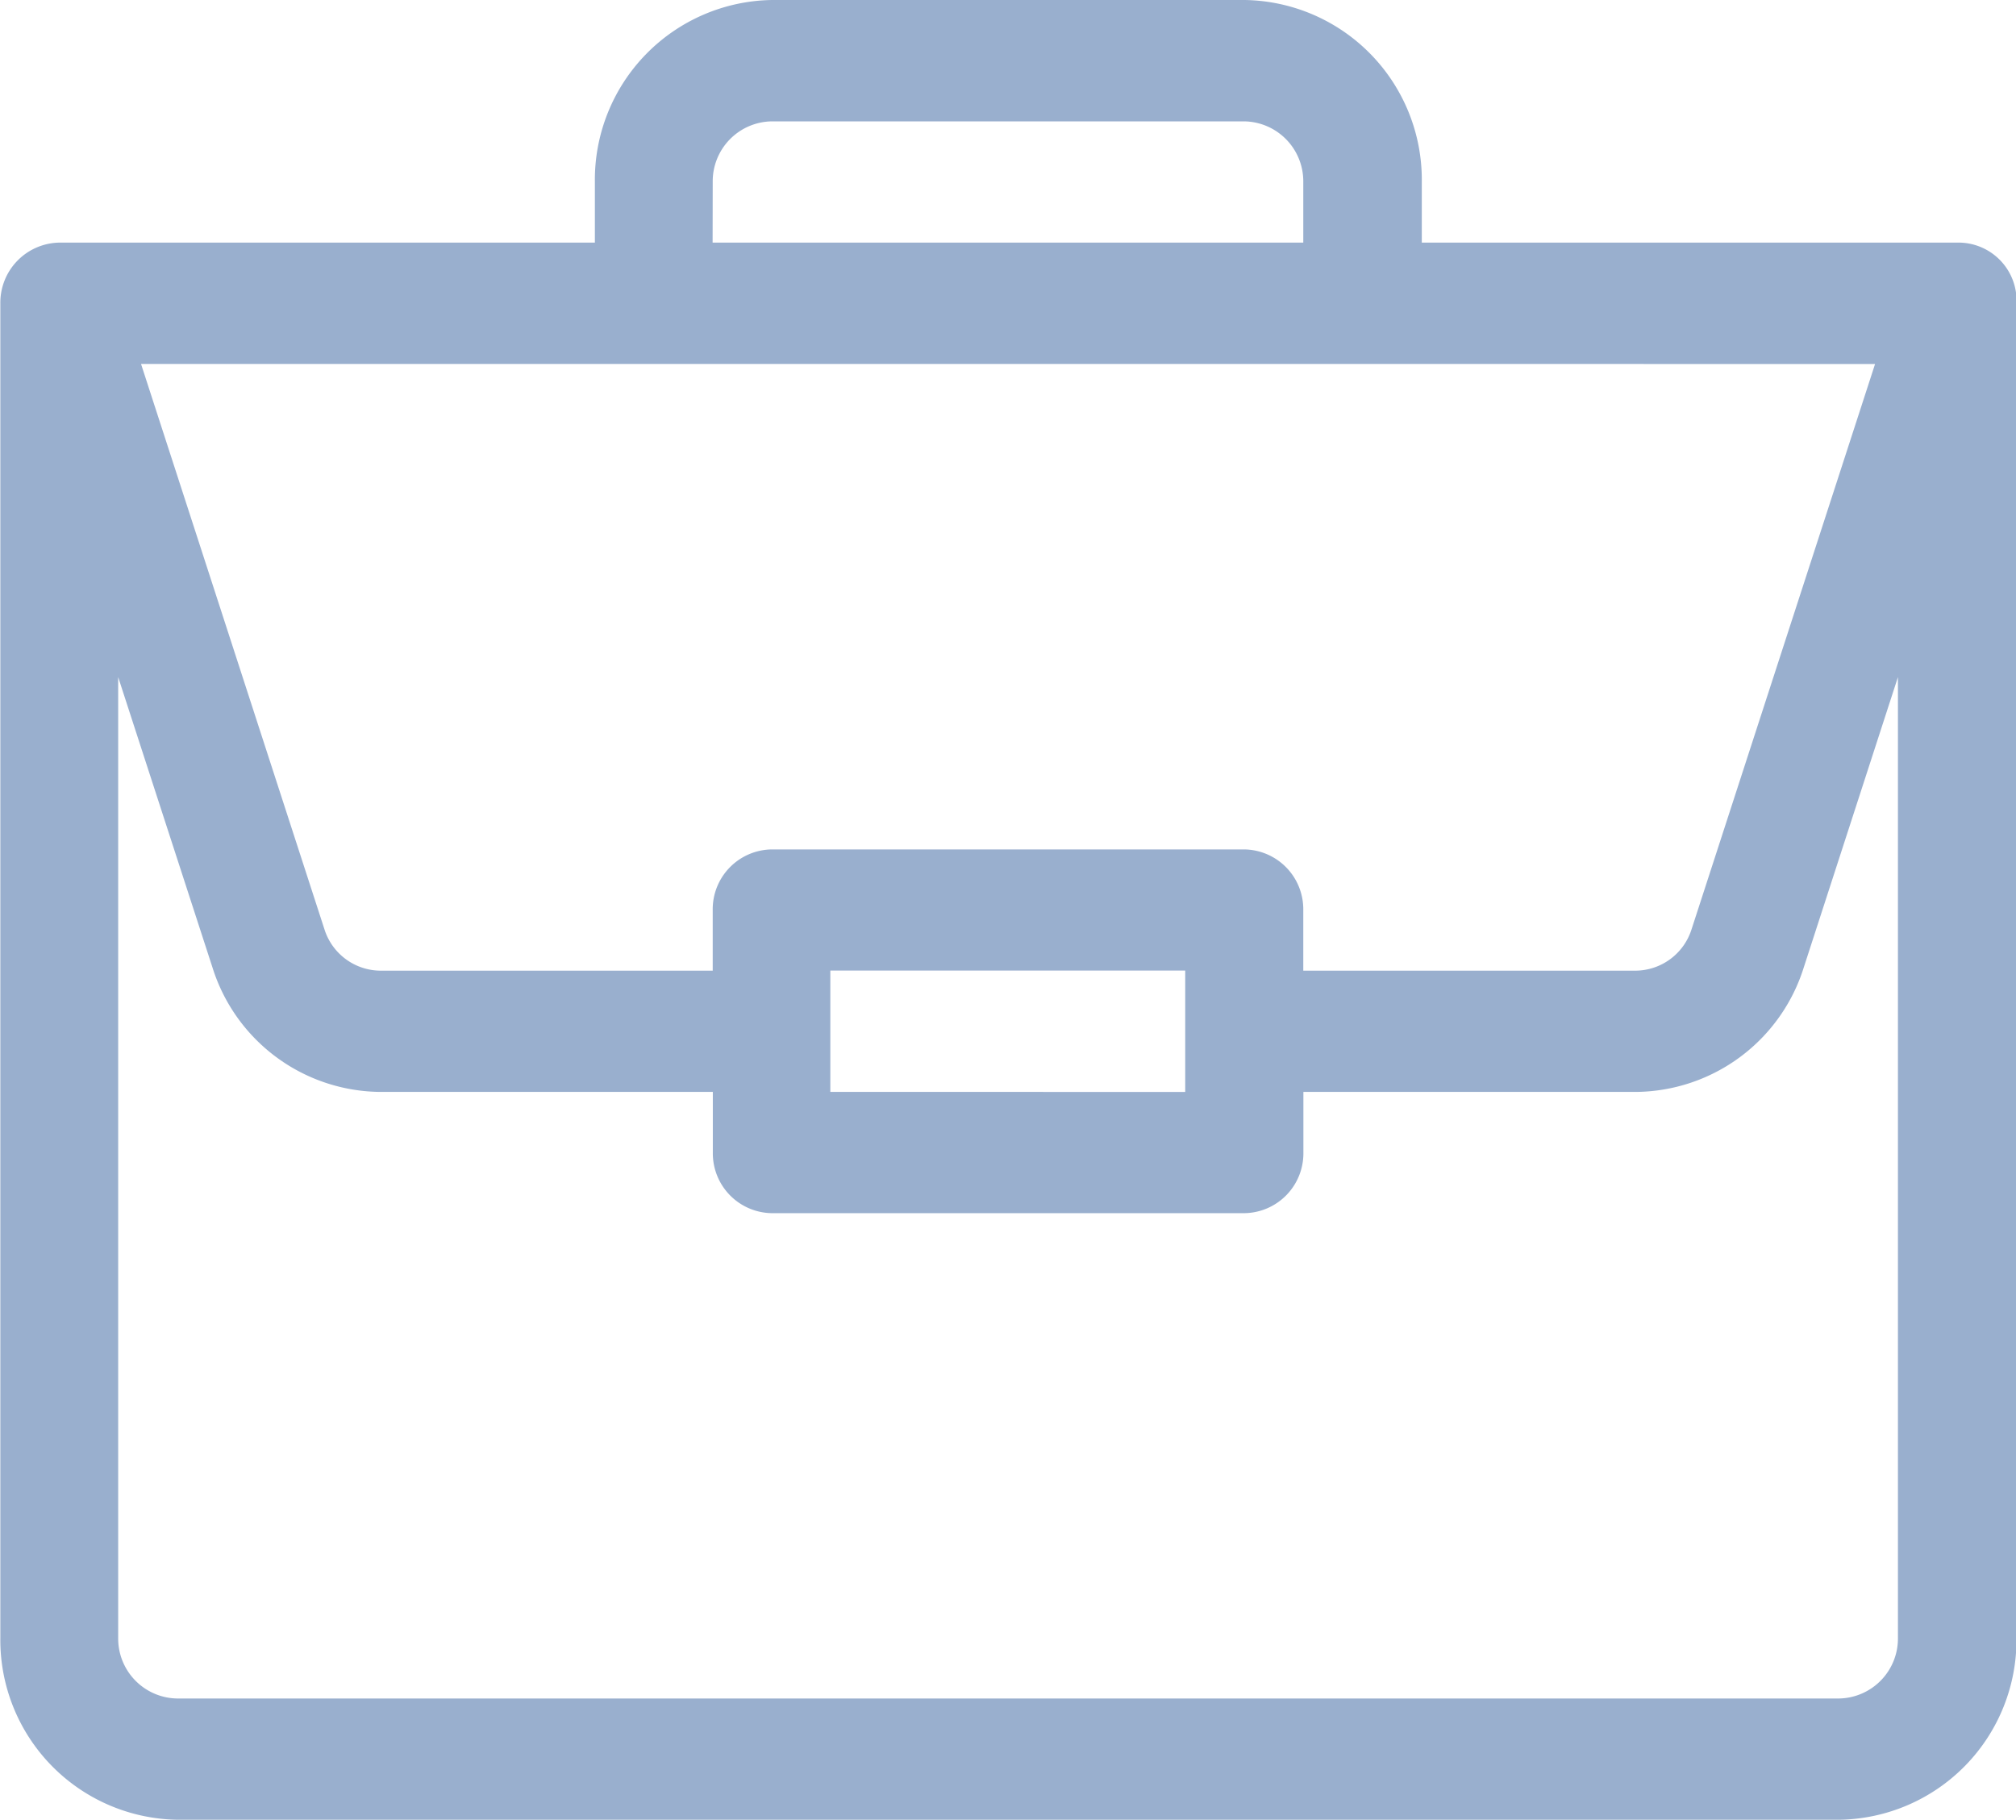 <svg xmlns="http://www.w3.org/2000/svg" xmlns:xlink="http://www.w3.org/1999/xlink" width="17.724" height="16" viewBox="0 0 17.724 16">
  <defs>
    <clipPath id="clip-path">
      <rect width="17.724" height="16" fill="none"/>
    </clipPath>
  </defs>
  <g id="trabajo" clip-path="url(#clip-path)">
    <path id="Trazado_343" data-name="Trazado 343" d="M-172.792,256.748H-177.5v-.533a1.581,1.581,0,0,0-1.558-1.6h-4.154a1.581,1.581,0,0,0-1.558,1.6v.533h-4.708a.528.528,0,0,0-.519.533v11.733a1.581,1.581,0,0,0,1.558,1.6h14.609a1.581,1.581,0,0,0,1.558-1.6V257.291A.511.511,0,0,0-172.792,256.748Zm-10.942-.533a.527.527,0,0,1,.519-.533h4.154a.527.527,0,0,1,.519.533v.533h-5.193Zm10.219,1.6-1.613,4.969a.52.52,0,0,1-.493.365h-2.921v-.533a.526.526,0,0,0-.519-.533h-4.154a.526.526,0,0,0-.519.533v.533h-2.921a.52.52,0,0,1-.493-.365l-1.612-4.969Zm-6.065,5.333v1.067H-182.7v-1.067Zm6.266,5.867a.527.527,0,0,1-.519.533h-14.609a.527.527,0,0,1-.519-.533v-8.447l.829,2.553a1.56,1.56,0,0,0,1.478,1.094h2.921v.533a.526.526,0,0,0,.519.533h4.154a.526.526,0,0,0,.519-.533v-.533h2.921a1.56,1.56,0,0,0,1.478-1.094l.828-2.553Z" transform="translate(190 -254.615)" fill="#99afce"/>
  </g>
</svg>
